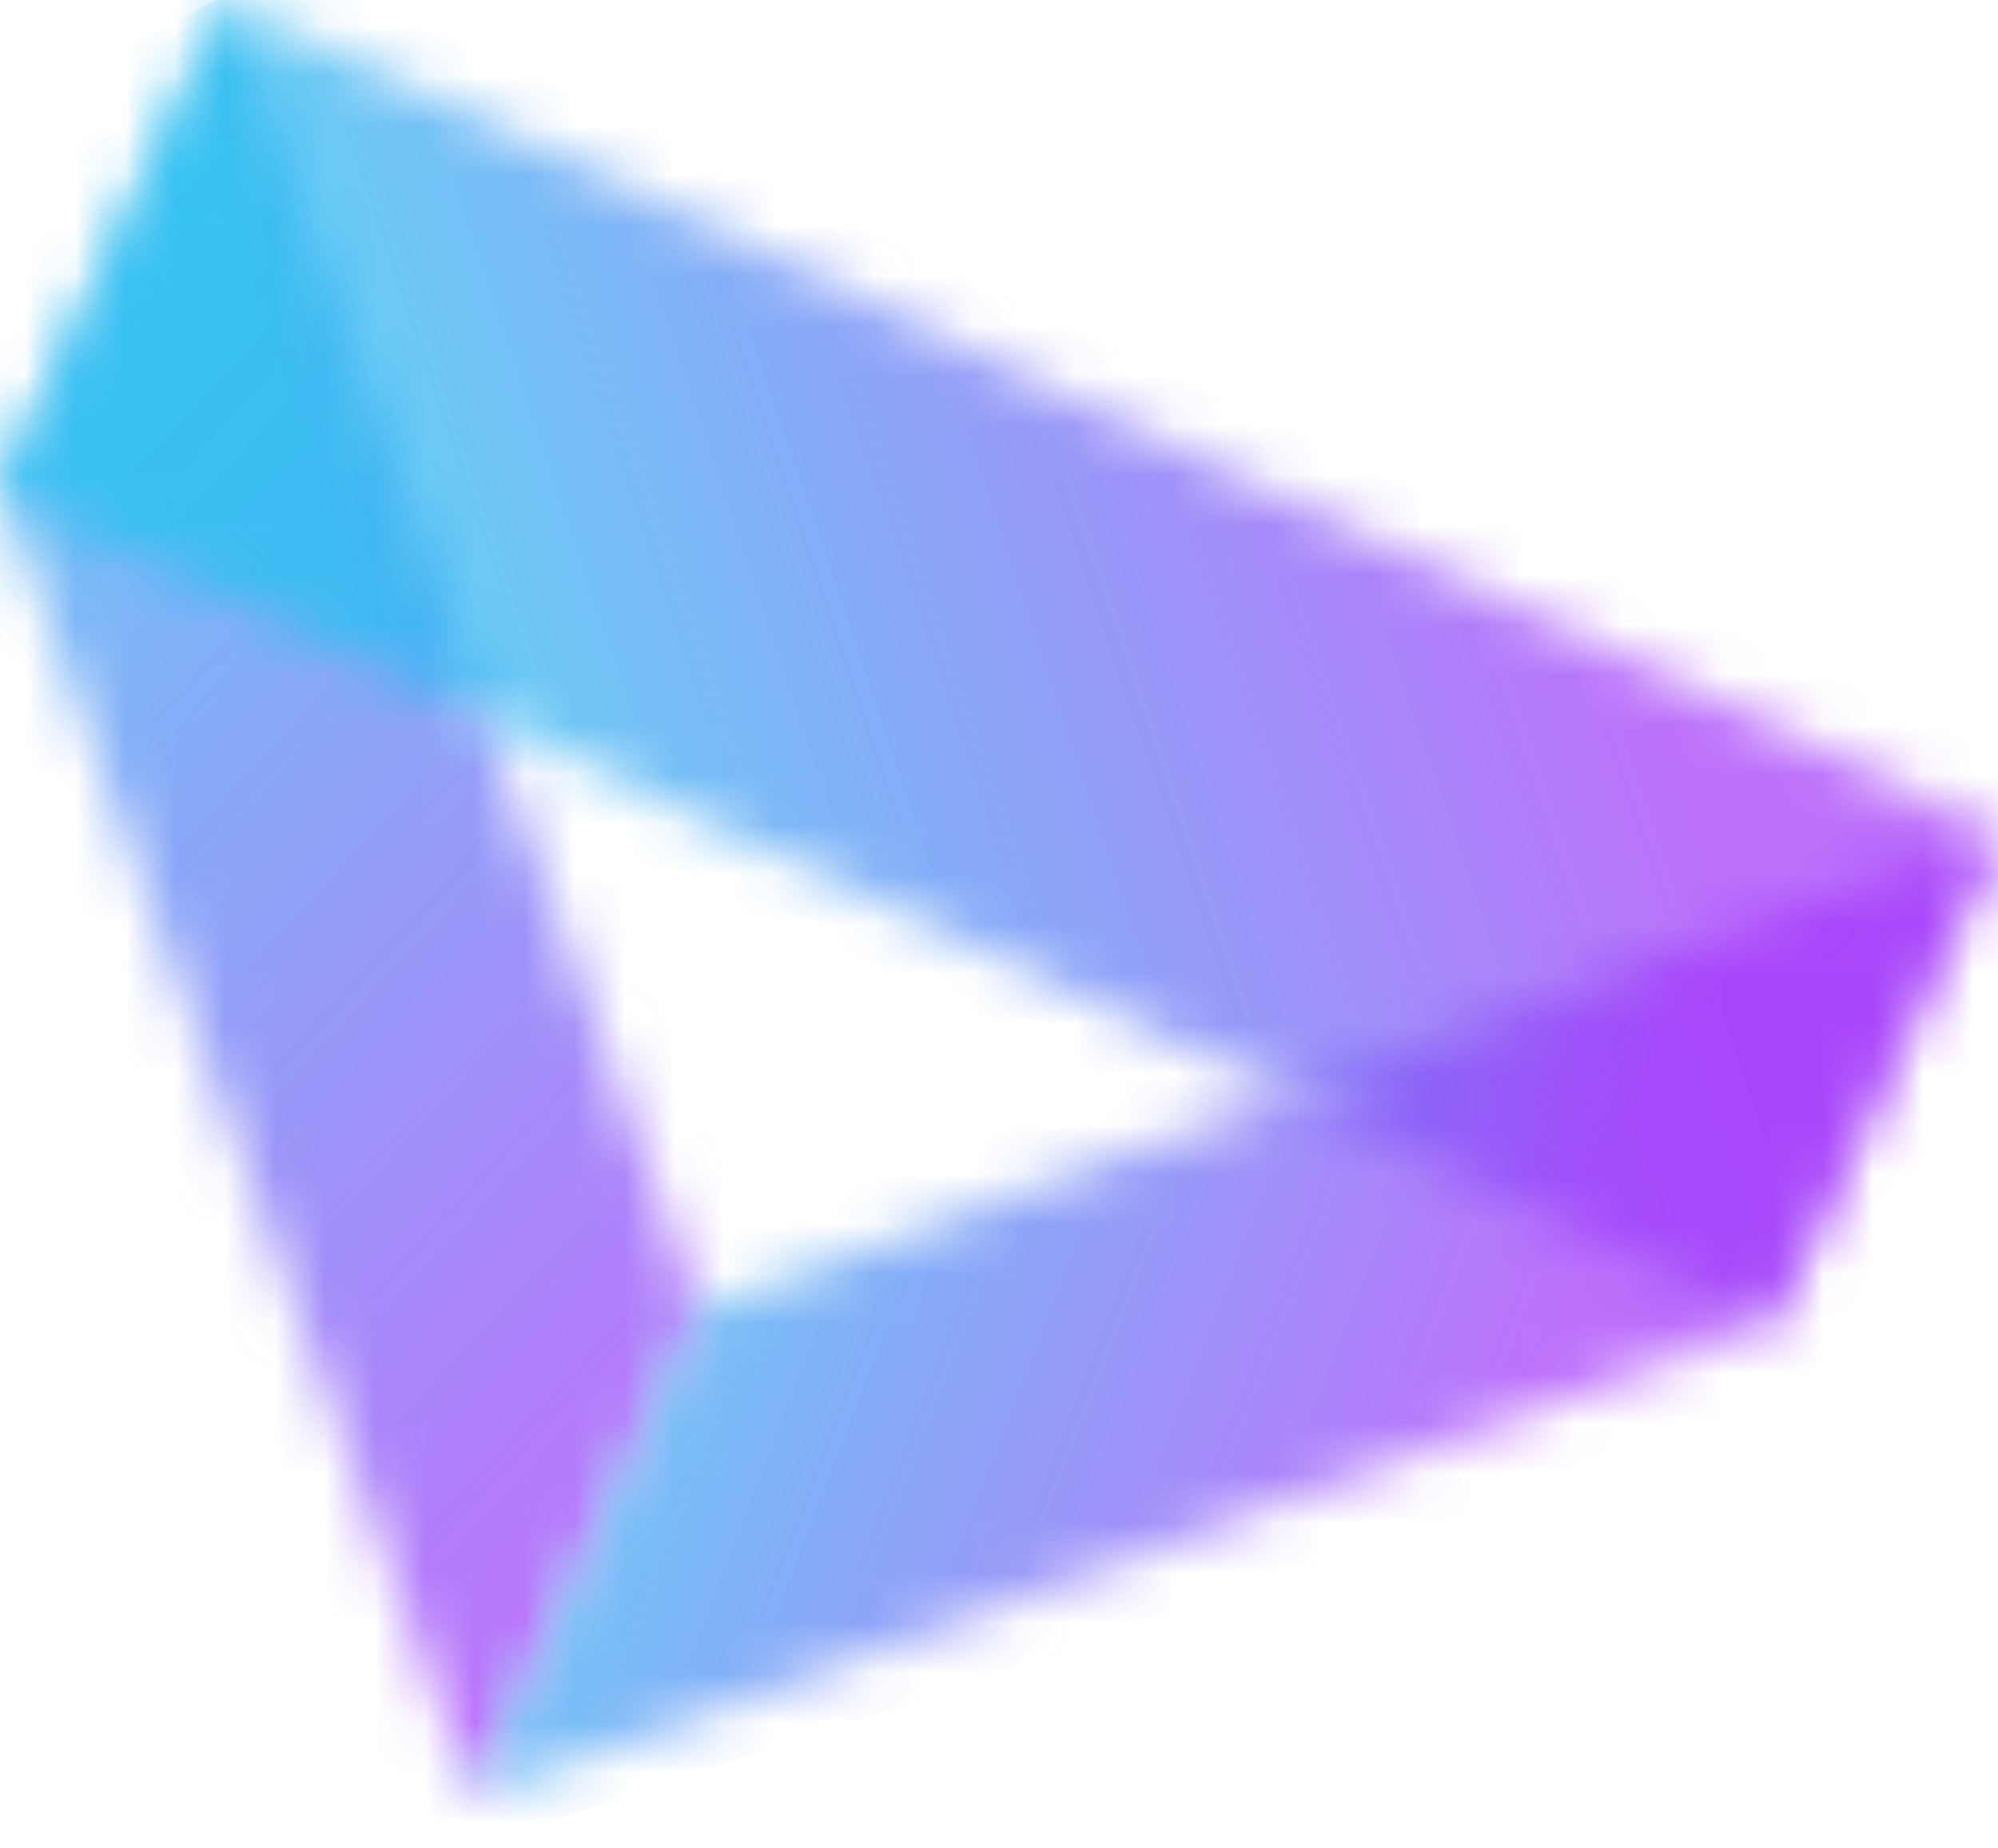 <svg id="edpkCRSc2i91" xmlns="http://www.w3.org/2000/svg" xmlns:xlink="http://www.w3.org/1999/xlink" viewBox="0 0 40 37" shape-rendering="geometricPrecision" text-rendering="geometricPrecision">
<style>
#edpkCRSc2i92_ts {animation: edpkCRSc2i92_ts__ts 1300ms linear infinite normal forwards}@keyframes edpkCRSc2i92_ts__ts { 0% {transform: translate(17.771px,17.809px) scale(1,1);animation-timing-function: cubic-bezier(0.6,-0.28,0.735,0.045)} 38.462% {transform: translate(17.771px,17.809px) scale(0.75,0.75);animation-timing-function: cubic-bezier(0.075,0.82,0.165,1)} 76.923% {transform: translate(17.771px,17.809px) scale(1,1)} 100% {transform: translate(17.771px,17.809px) scale(1,1)}} #edpkCRSc2i92 {animation: edpkCRSc2i92_c_o 1300ms linear infinite normal forwards}@keyframes edpkCRSc2i92_c_o { 0% {opacity: 1} 38.462% {opacity: 1} 69.231% {opacity: 0.44} 100% {opacity: 1}}
</style>
<defs><linearGradient id="edpkCRSc2i96-fill" x1="1.144" y1="32.894" x2="12.073" y2="0.503" spreadMethod="pad" gradientUnits="userSpaceOnUse" gradientTransform="translate(0 0)"><stop id="edpkCRSc2i96-fill-0" offset="0%" stop-color="#1fc1f0"/><stop id="edpkCRSc2i96-fill-1" offset="88.607%" stop-color="#a034f9"/><stop id="edpkCRSc2i96-fill-2" offset="100%" stop-color="#a034f9"/></linearGradient><linearGradient id="edpkCRSc2i98-fill" x1="1.067" y1="1.926" x2="13.347" y2="34.703" spreadMethod="pad" gradientUnits="userSpaceOnUse" gradientTransform="translate(0 0)"><stop id="edpkCRSc2i98-fill-0" offset="0%" stop-color="#1fc1f0"/><stop id="edpkCRSc2i98-fill-1" offset="88.607%" stop-color="#a034f9"/><stop id="edpkCRSc2i98-fill-2" offset="100%" stop-color="#a034f9"/></linearGradient><linearGradient id="edpkCRSc2i912-fill" x1="2.863" y1="9.299" x2="22.814" y2="-12.89" spreadMethod="pad" gradientUnits="userSpaceOnUse" gradientTransform="translate(0 0)"><stop id="edpkCRSc2i912-fill-0" offset="0%" stop-color="#1fc1f0"/><stop id="edpkCRSc2i912-fill-1" offset="12.496%" stop-color="#1fc1f0"/><stop id="edpkCRSc2i912-fill-2" offset="87.487%" stop-color="#a034f9"/><stop id="edpkCRSc2i912-fill-3" offset="100%" stop-color="#a034f9"/></linearGradient><linearGradient id="edpkCRSc2i914-fill" x1="2.7" y1="5.182" x2="37.48" y2="21.119" spreadMethod="pad" gradientUnits="userSpaceOnUse" gradientTransform="translate(0 0)"><stop id="edpkCRSc2i914-fill-0" offset="0%" stop-color="#1fc1f0"/><stop id="edpkCRSc2i914-fill-1" offset="12.496%" stop-color="#1fc1f0"/><stop id="edpkCRSc2i914-fill-2" offset="87.487%" stop-color="#a034f9"/><stop id="edpkCRSc2i914-fill-3" offset="100%" stop-color="#a034f9"/></linearGradient><linearGradient id="edpkCRSc2i918-fill" x1="-0.877" y1="2.655" x2="28.409" y2="21.844" spreadMethod="pad" gradientUnits="userSpaceOnUse" gradientTransform="translate(0 0)"><stop id="edpkCRSc2i918-fill-0" offset="0%" stop-color="#1fc1f0"/><stop id="edpkCRSc2i918-fill-1" offset="10.153%" stop-color="#1fc1f0"/><stop id="edpkCRSc2i918-fill-2" offset="76.73%" stop-color="#a034f9"/><stop id="edpkCRSc2i918-fill-3" offset="100%" stop-color="#a034f9"/></linearGradient><linearGradient id="edpkCRSc2i920-fill" x1="8.783" y1="32.36" x2="37.413" y2="21.72" spreadMethod="pad" gradientUnits="userSpaceOnUse" gradientTransform="translate(0 0)"><stop id="edpkCRSc2i920-fill-0" offset="0%" stop-color="#1fc1f0"/><stop id="edpkCRSc2i920-fill-1" offset="10.153%" stop-color="#1fc1f0"/><stop id="edpkCRSc2i920-fill-2" offset="76.73%" stop-color="#a034f9"/><stop id="edpkCRSc2i920-fill-3" offset="100%" stop-color="#a034f9"/></linearGradient></defs><g id="edpkCRSc2i92_ts" transform="translate(17.771,17.809) scale(1,1)"><g id="edpkCRSc2i92" transform="translate(-17.771,-17.809)"><g opacity="0.7"><g mask="url(#edpkCRSc2i97)"><g><rect width="15" height="34.749" rx="0" ry="0" transform="matrix(.878-.479-.479-.878 8.489 37.32)" fill="url(#edpkCRSc2i96-fill)"/></g><mask id="edpkCRSc2i97" mask-type="alpha"><path d="M13.995,26.213L9.465,36.004L0,9.795L4.53,0.004L13.995,26.213Z" fill="url(#edpkCRSc2i98-fill)"/></mask></g></g><g opacity="0.7"><g mask="url(#edpkCRSc2i913)"><g><rect width="42.421" height="11.561" rx="0" ry="0" transform="matrix(.907 0.421-.493 1.062 3.754-1.703)" fill="url(#edpkCRSc2i912-fill)"/></g><mask id="edpkCRSc2i913" mask-type="alpha"><path d="M40,16.673l-4.53,9.791L0,9.795L4.53,0.004L40,16.673Z" fill="url(#edpkCRSc2i914-fill)"/></mask></g></g><g opacity="0.7"><g mask="url(#edpkCRSc2i919)"><g><rect width="39.225" height="14.085" rx="0" ry="0" transform="matrix(.901-.293 0.236 0.727 5.029 27.075)" fill="url(#edpkCRSc2i918-fill)"/></g><mask id="edpkCRSc2i919" mask-type="alpha"><path d="M35.47,26.465L9.465,36.004L13.995,26.213l26.005-9.539-4.53,9.791Z" fill="url(#edpkCRSc2i920-fill)"/></mask></g></g></g></g></svg>
